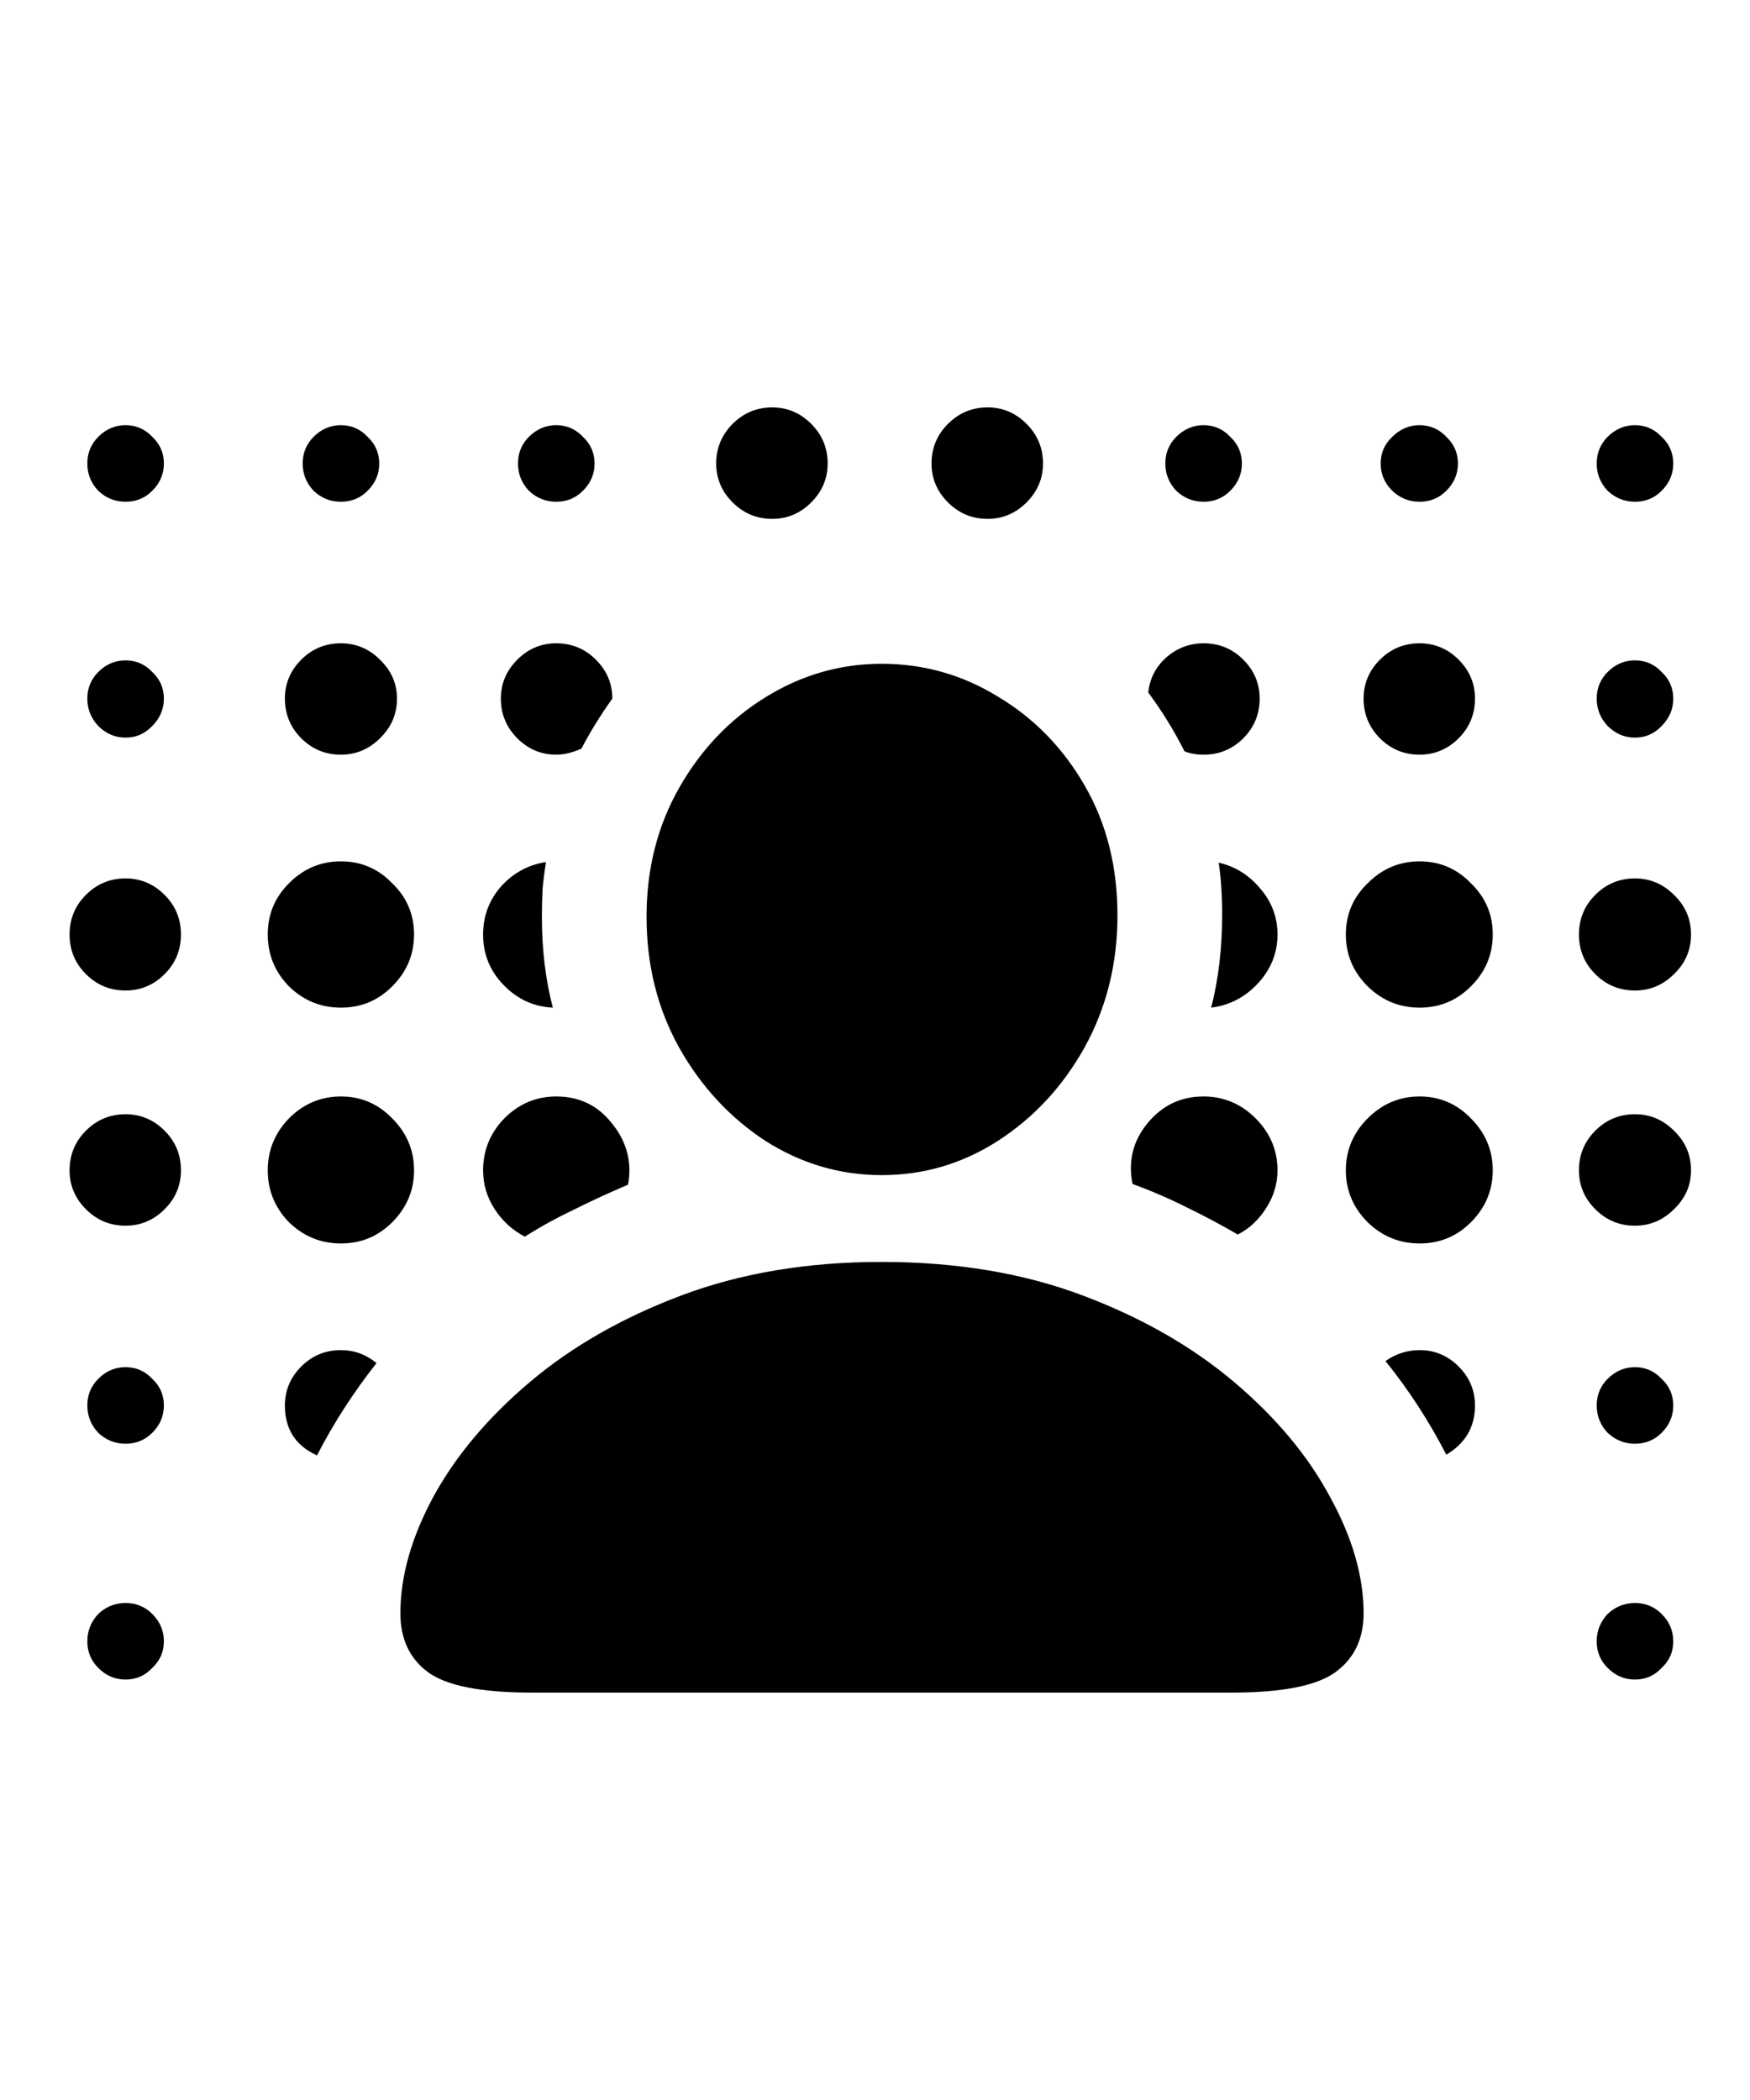 <svg
	color="rgb(0, 0, 0)"
	viewBox="0 0 20 24"
	fill="none"
	xmlns="http://www.w3.org/2000/svg"
>
	<path
		d="M10.076 13.43C10.555 13.43 10.998 13.3 11.404 13.039C11.816 12.773 12.146 12.417 12.396 11.969C12.646 11.516 12.771 11.013 12.771 10.461C12.771 9.904 12.646 9.409 12.396 8.977C12.146 8.544 11.816 8.206 11.404 7.961C10.998 7.711 10.555 7.586 10.076 7.586C9.602 7.586 9.159 7.714 8.748 7.969C8.342 8.219 8.014 8.562 7.764 9C7.514 9.438 7.389 9.93 7.389 10.477C7.389 11.029 7.514 11.529 7.764 11.977C8.014 12.419 8.342 12.773 8.748 13.039C9.159 13.3 9.602 13.43 10.076 13.43ZM6.076 19.344H14.076C14.654 19.344 15.05 19.266 15.264 19.109C15.477 18.953 15.584 18.729 15.584 18.438C15.584 18.016 15.456 17.573 15.201 17.109C14.951 16.641 14.586 16.203 14.107 15.797C13.628 15.391 13.05 15.06 12.373 14.805C11.696 14.55 10.93 14.422 10.076 14.422C9.227 14.422 8.464 14.55 7.787 14.805C7.11 15.06 6.532 15.391 6.053 15.797C5.573 16.203 5.206 16.641 4.951 17.109C4.701 17.573 4.576 18.016 4.576 18.438C4.576 18.729 4.68 18.953 4.889 19.109C5.102 19.266 5.498 19.344 6.076 19.344ZM1.435 5.734C1.555 5.734 1.657 5.693 1.74 5.609C1.829 5.521 1.873 5.417 1.873 5.297C1.873 5.177 1.829 5.076 1.74 4.992C1.657 4.904 1.555 4.859 1.435 4.859C1.316 4.859 1.211 4.904 1.123 4.992C1.04 5.076 0.998 5.177 0.998 5.297C0.998 5.417 1.04 5.521 1.123 5.609C1.211 5.693 1.316 5.734 1.435 5.734ZM3.896 5.734C4.016 5.734 4.118 5.693 4.201 5.609C4.29 5.521 4.334 5.417 4.334 5.297C4.334 5.177 4.29 5.076 4.201 4.992C4.118 4.904 4.016 4.859 3.896 4.859C3.777 4.859 3.672 4.904 3.584 4.992C3.501 5.076 3.459 5.177 3.459 5.297C3.459 5.417 3.501 5.521 3.584 5.609C3.672 5.693 3.777 5.734 3.896 5.734ZM6.357 5.734C6.477 5.734 6.579 5.693 6.662 5.609C6.751 5.521 6.795 5.417 6.795 5.297C6.795 5.177 6.751 5.076 6.662 4.992C6.579 4.904 6.477 4.859 6.357 4.859C6.238 4.859 6.133 4.904 6.045 4.992C5.961 5.076 5.92 5.177 5.92 5.297C5.92 5.417 5.961 5.521 6.045 5.609C6.133 5.693 6.238 5.734 6.357 5.734ZM8.826 5.93C8.998 5.93 9.146 5.867 9.271 5.742C9.396 5.617 9.459 5.469 9.459 5.297C9.459 5.12 9.396 4.969 9.271 4.844C9.146 4.719 8.998 4.656 8.826 4.656C8.649 4.656 8.498 4.719 8.373 4.844C8.248 4.969 8.185 5.12 8.185 5.297C8.185 5.469 8.248 5.617 8.373 5.742C8.498 5.867 8.649 5.93 8.826 5.93ZM11.287 5.93C11.459 5.93 11.607 5.867 11.732 5.742C11.857 5.617 11.92 5.469 11.92 5.297C11.92 5.12 11.857 4.969 11.732 4.844C11.607 4.719 11.459 4.656 11.287 4.656C11.11 4.656 10.959 4.719 10.834 4.844C10.709 4.969 10.646 5.12 10.646 5.297C10.646 5.469 10.709 5.617 10.834 5.742C10.959 5.867 11.11 5.93 11.287 5.93ZM13.756 5.734C13.876 5.734 13.977 5.693 14.06 5.609C14.149 5.521 14.193 5.417 14.193 5.297C14.193 5.177 14.149 5.076 14.06 4.992C13.977 4.904 13.876 4.859 13.756 4.859C13.636 4.859 13.532 4.904 13.443 4.992C13.36 5.076 13.318 5.177 13.318 5.297C13.318 5.417 13.36 5.521 13.443 5.609C13.532 5.693 13.636 5.734 13.756 5.734ZM16.224 5.734C16.344 5.734 16.446 5.693 16.529 5.609C16.618 5.521 16.662 5.417 16.662 5.297C16.662 5.177 16.618 5.076 16.529 4.992C16.446 4.904 16.344 4.859 16.224 4.859C16.105 4.859 16 4.904 15.912 4.992C15.823 5.076 15.779 5.177 15.779 5.297C15.779 5.417 15.823 5.521 15.912 5.609C16 5.693 16.105 5.734 16.224 5.734ZM18.685 5.734C18.805 5.734 18.907 5.693 18.99 5.609C19.079 5.521 19.123 5.417 19.123 5.297C19.123 5.177 19.079 5.076 18.99 4.992C18.907 4.904 18.805 4.859 18.685 4.859C18.566 4.859 18.462 4.904 18.373 4.992C18.29 5.076 18.248 5.177 18.248 5.297C18.248 5.417 18.29 5.521 18.373 5.609C18.462 5.693 18.566 5.734 18.685 5.734ZM1.435 8.43C1.555 8.43 1.657 8.385 1.74 8.297C1.829 8.208 1.873 8.104 1.873 7.984C1.873 7.865 1.829 7.763 1.74 7.68C1.657 7.591 1.555 7.547 1.435 7.547C1.316 7.547 1.211 7.591 1.123 7.68C1.04 7.763 0.998 7.865 0.998 7.984C0.998 8.104 1.04 8.208 1.123 8.297C1.211 8.385 1.316 8.43 1.435 8.43ZM3.896 8.625C4.068 8.625 4.217 8.562 4.342 8.438C4.472 8.312 4.537 8.161 4.537 7.984C4.537 7.812 4.472 7.664 4.342 7.539C4.217 7.414 4.068 7.352 3.896 7.352C3.719 7.352 3.568 7.414 3.443 7.539C3.318 7.664 3.256 7.812 3.256 7.984C3.256 8.161 3.318 8.312 3.443 8.438C3.568 8.562 3.719 8.625 3.896 8.625ZM6.357 8.625C6.446 8.625 6.542 8.602 6.646 8.555C6.74 8.372 6.857 8.182 6.998 7.984C6.998 7.812 6.935 7.664 6.81 7.539C6.685 7.414 6.534 7.352 6.357 7.352C6.185 7.352 6.037 7.414 5.912 7.539C5.787 7.664 5.724 7.812 5.724 7.984C5.724 8.161 5.787 8.312 5.912 8.438C6.037 8.562 6.185 8.625 6.357 8.625ZM13.756 8.625C13.933 8.625 14.084 8.562 14.209 8.438C14.334 8.312 14.396 8.161 14.396 7.984C14.396 7.812 14.334 7.664 14.209 7.539C14.084 7.414 13.933 7.352 13.756 7.352C13.594 7.352 13.451 7.406 13.326 7.516C13.206 7.625 13.139 7.758 13.123 7.914C13.284 8.133 13.422 8.357 13.537 8.586C13.6 8.612 13.672 8.625 13.756 8.625ZM16.224 8.625C16.396 8.625 16.545 8.562 16.67 8.438C16.795 8.312 16.857 8.161 16.857 7.984C16.857 7.812 16.795 7.664 16.67 7.539C16.545 7.414 16.396 7.352 16.224 7.352C16.047 7.352 15.896 7.414 15.771 7.539C15.646 7.664 15.584 7.812 15.584 7.984C15.584 8.161 15.646 8.312 15.771 8.438C15.896 8.562 16.047 8.625 16.224 8.625ZM18.685 8.43C18.805 8.43 18.907 8.385 18.99 8.297C19.079 8.208 19.123 8.104 19.123 7.984C19.123 7.865 19.079 7.763 18.99 7.68C18.907 7.591 18.805 7.547 18.685 7.547C18.566 7.547 18.462 7.591 18.373 7.68C18.29 7.763 18.248 7.865 18.248 7.984C18.248 8.104 18.29 8.208 18.373 8.297C18.462 8.385 18.566 8.43 18.685 8.43ZM1.435 11.32C1.607 11.32 1.756 11.258 1.881 11.133C2.006 11.008 2.068 10.857 2.068 10.68C2.068 10.503 2.006 10.352 1.881 10.227C1.756 10.102 1.607 10.039 1.435 10.039C1.258 10.039 1.107 10.102 0.982 10.227C0.857 10.352 0.795 10.503 0.795 10.68C0.795 10.857 0.857 11.008 0.982 11.133C1.107 11.258 1.258 11.32 1.435 11.32ZM3.896 11.516C4.126 11.516 4.321 11.435 4.482 11.273C4.649 11.107 4.732 10.909 4.732 10.68C4.732 10.45 4.649 10.255 4.482 10.094C4.321 9.927 4.126 9.844 3.896 9.844C3.667 9.844 3.469 9.927 3.303 10.094C3.141 10.255 3.06 10.45 3.06 10.68C3.06 10.909 3.141 11.107 3.303 11.273C3.469 11.435 3.667 11.516 3.896 11.516ZM5.521 10.68C5.521 10.904 5.599 11.096 5.756 11.258C5.912 11.419 6.099 11.505 6.318 11.516C6.235 11.198 6.193 10.852 6.193 10.477C6.193 10.367 6.196 10.26 6.201 10.156C6.211 10.052 6.224 9.951 6.24 9.852C6.037 9.883 5.865 9.977 5.724 10.133C5.589 10.289 5.521 10.471 5.521 10.68ZM14.6 10.68C14.6 10.482 14.534 10.307 14.404 10.156C14.274 10 14.115 9.901 13.928 9.859C13.954 10.031 13.967 10.232 13.967 10.461C13.967 10.841 13.925 11.193 13.842 11.516C14.05 11.49 14.227 11.398 14.373 11.242C14.524 11.081 14.6 10.893 14.6 10.68ZM16.224 11.516C16.454 11.516 16.649 11.435 16.81 11.273C16.977 11.107 17.06 10.909 17.06 10.68C17.06 10.45 16.977 10.255 16.81 10.094C16.649 9.927 16.454 9.844 16.224 9.844C15.995 9.844 15.797 9.927 15.631 10.094C15.464 10.255 15.381 10.45 15.381 10.68C15.381 10.909 15.464 11.107 15.631 11.273C15.797 11.435 15.995 11.516 16.224 11.516ZM18.685 11.32C18.857 11.32 19.006 11.258 19.131 11.133C19.261 11.008 19.326 10.857 19.326 10.68C19.326 10.503 19.261 10.352 19.131 10.227C19.006 10.102 18.857 10.039 18.685 10.039C18.508 10.039 18.357 10.102 18.232 10.227C18.107 10.352 18.045 10.503 18.045 10.68C18.045 10.857 18.107 11.008 18.232 11.133C18.357 11.258 18.508 11.32 18.685 11.32ZM1.435 14.008C1.607 14.008 1.756 13.945 1.881 13.82C2.006 13.695 2.068 13.547 2.068 13.375C2.068 13.198 2.006 13.047 1.881 12.922C1.756 12.797 1.607 12.734 1.435 12.734C1.258 12.734 1.107 12.797 0.982 12.922C0.857 13.047 0.795 13.198 0.795 13.375C0.795 13.547 0.857 13.695 0.982 13.82C1.107 13.945 1.258 14.008 1.435 14.008ZM3.896 14.211C4.126 14.211 4.321 14.13 4.482 13.969C4.649 13.802 4.732 13.604 4.732 13.375C4.732 13.146 4.649 12.948 4.482 12.781C4.321 12.615 4.126 12.531 3.896 12.531C3.667 12.531 3.469 12.615 3.303 12.781C3.141 12.948 3.06 13.146 3.06 13.375C3.06 13.604 3.141 13.802 3.303 13.969C3.469 14.13 3.667 14.211 3.896 14.211ZM5.998 14.133C6.18 14.018 6.37 13.914 6.568 13.82C6.766 13.721 6.969 13.628 7.178 13.539C7.224 13.284 7.165 13.052 6.998 12.844C6.836 12.635 6.623 12.531 6.357 12.531C6.128 12.531 5.93 12.615 5.764 12.781C5.602 12.948 5.521 13.146 5.521 13.375C5.521 13.537 5.566 13.685 5.654 13.82C5.743 13.956 5.857 14.06 5.998 14.133ZM14.146 14.109C14.277 14.042 14.383 13.943 14.467 13.812C14.555 13.677 14.6 13.531 14.6 13.375C14.6 13.146 14.516 12.948 14.35 12.781C14.183 12.615 13.985 12.531 13.756 12.531C13.495 12.531 13.282 12.633 13.115 12.836C12.948 13.039 12.891 13.271 12.943 13.531C13.157 13.609 13.363 13.698 13.56 13.797C13.764 13.896 13.959 14 14.146 14.109ZM16.224 14.211C16.454 14.211 16.649 14.13 16.81 13.969C16.977 13.802 17.06 13.604 17.06 13.375C17.06 13.146 16.977 12.948 16.81 12.781C16.649 12.615 16.454 12.531 16.224 12.531C15.995 12.531 15.797 12.615 15.631 12.781C15.464 12.948 15.381 13.146 15.381 13.375C15.381 13.604 15.464 13.802 15.631 13.969C15.797 14.13 15.995 14.211 16.224 14.211ZM18.685 14.008C18.857 14.008 19.006 13.945 19.131 13.82C19.261 13.695 19.326 13.547 19.326 13.375C19.326 13.198 19.261 13.047 19.131 12.922C19.006 12.797 18.857 12.734 18.685 12.734C18.508 12.734 18.357 12.797 18.232 12.922C18.107 13.047 18.045 13.198 18.045 13.375C18.045 13.547 18.107 13.695 18.232 13.82C18.357 13.945 18.508 14.008 18.685 14.008ZM1.435 16.5C1.555 16.5 1.657 16.458 1.74 16.375C1.829 16.287 1.873 16.182 1.873 16.062C1.873 15.943 1.829 15.841 1.74 15.758C1.657 15.669 1.555 15.625 1.435 15.625C1.316 15.625 1.211 15.669 1.123 15.758C1.04 15.841 0.998 15.943 0.998 16.062C0.998 16.182 1.04 16.287 1.123 16.375C1.211 16.458 1.316 16.5 1.435 16.5ZM3.623 16.633C3.81 16.268 4.037 15.917 4.303 15.578C4.183 15.479 4.047 15.43 3.896 15.43C3.719 15.43 3.568 15.492 3.443 15.617C3.318 15.742 3.256 15.891 3.256 16.062C3.256 16.333 3.378 16.523 3.623 16.633ZM16.529 16.625C16.748 16.495 16.857 16.307 16.857 16.062C16.857 15.891 16.795 15.742 16.67 15.617C16.545 15.492 16.396 15.43 16.224 15.43C16.084 15.43 15.954 15.471 15.834 15.555C16.099 15.883 16.331 16.24 16.529 16.625ZM18.685 16.5C18.805 16.5 18.907 16.458 18.99 16.375C19.079 16.287 19.123 16.182 19.123 16.062C19.123 15.943 19.079 15.841 18.99 15.758C18.907 15.669 18.805 15.625 18.685 15.625C18.566 15.625 18.462 15.669 18.373 15.758C18.29 15.841 18.248 15.943 18.248 16.062C18.248 16.182 18.29 16.287 18.373 16.375C18.462 16.458 18.566 16.5 18.685 16.5ZM1.435 19.195C1.555 19.195 1.657 19.151 1.74 19.062C1.829 18.979 1.873 18.878 1.873 18.758C1.873 18.638 1.829 18.534 1.74 18.445C1.657 18.362 1.555 18.32 1.435 18.32C1.316 18.32 1.211 18.362 1.123 18.445C1.04 18.534 0.998 18.638 0.998 18.758C0.998 18.878 1.04 18.979 1.123 19.062C1.211 19.151 1.316 19.195 1.435 19.195ZM18.685 19.195C18.805 19.195 18.907 19.151 18.99 19.062C19.079 18.979 19.123 18.878 19.123 18.758C19.123 18.638 19.079 18.534 18.99 18.445C18.907 18.362 18.805 18.32 18.685 18.32C18.566 18.32 18.462 18.362 18.373 18.445C18.29 18.534 18.248 18.638 18.248 18.758C18.248 18.878 18.29 18.979 18.373 19.062C18.462 19.151 18.566 19.195 18.685 19.195Z"
		fill="currentColor"
	/>
</svg>
